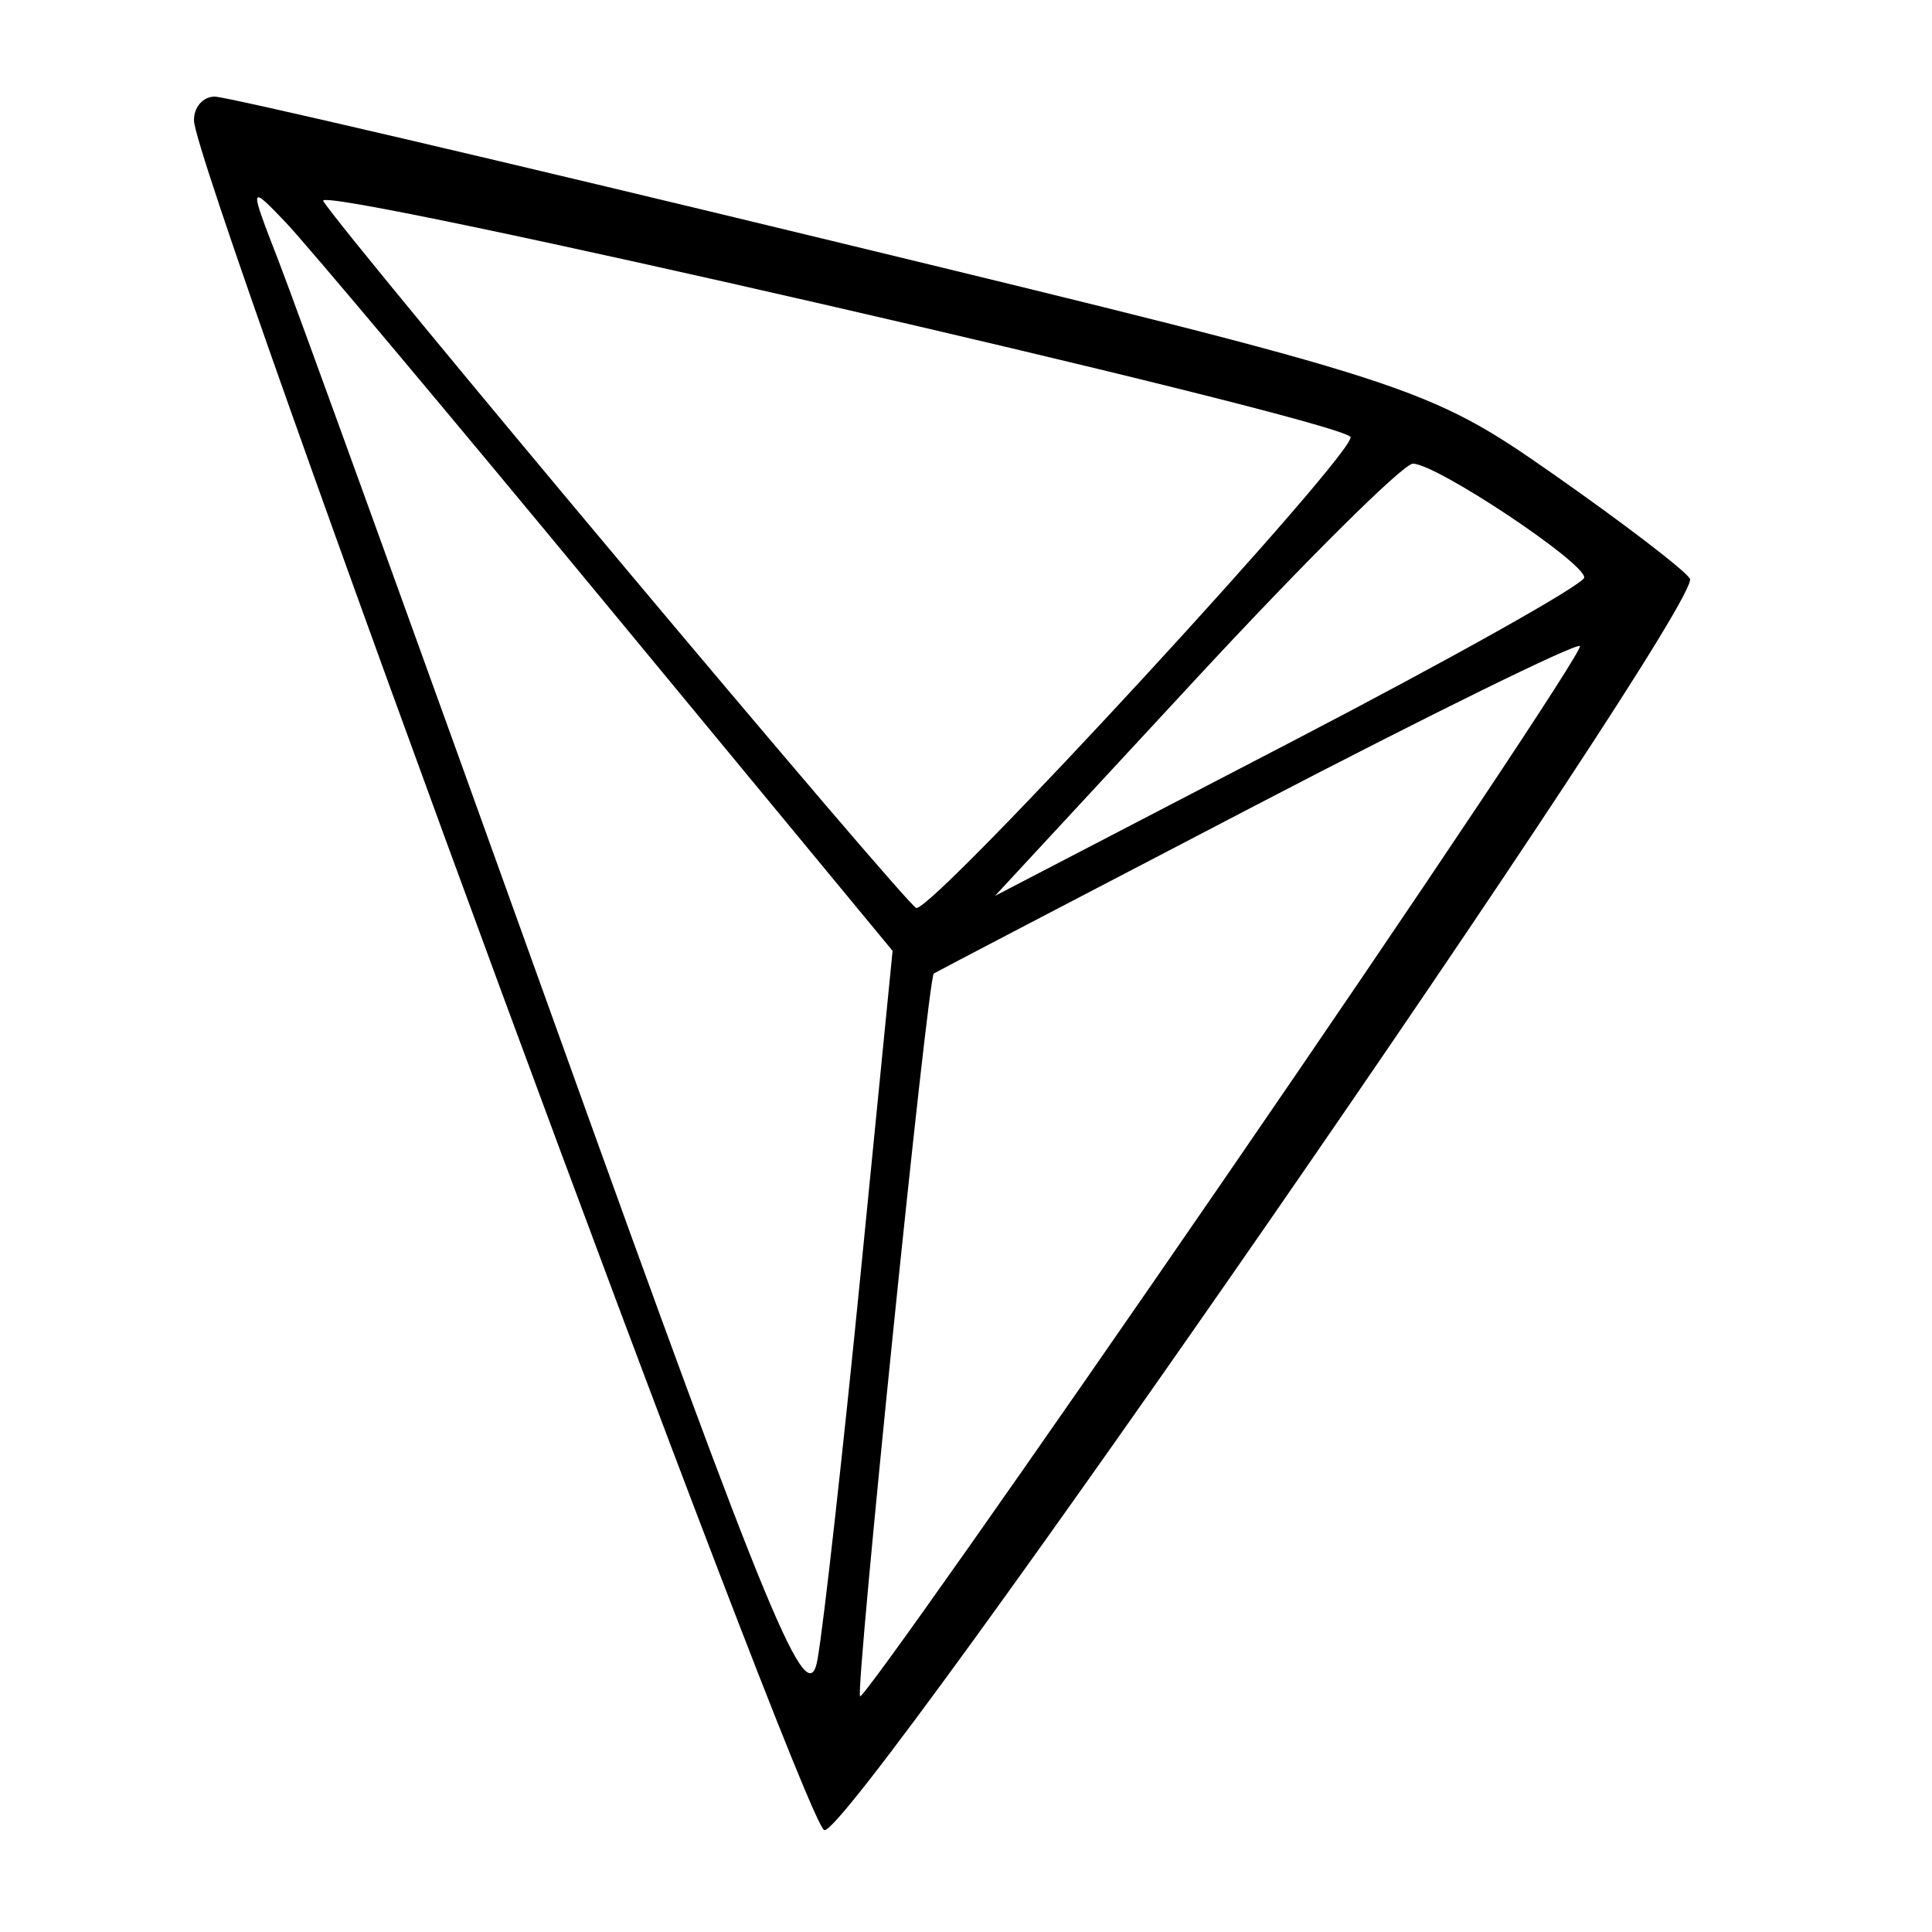 <svg xmlns="http://www.w3.org/2000/svg" width="100" height="100" viewBox="0 0 100 100" version="1.1">
	<path d="M 10.042 6.250 C 10.136 9.064, 41.590 94.374, 42.664 94.727 C 43.998 95.165, 88.241 31.199, 87.468 29.949 C 87.189 29.497, 83.991 27.051, 80.362 24.515 C 73.909 20.003, 73.089 19.739, 42.995 12.451 C 26.072 8.353, 11.725 5, 11.113 5 C 10.501 5, 10.019 5.563, 10.042 6.250 M 16.731 10.402 C 17.763 12.116, 47.026 47, 47.432 47 C 48.472 47, 70.468 23.115, 69.896 22.606 C 68.701 21.541, 16.178 9.484, 16.731 10.402 M 14.417 13.500 C 15.272 15.700, 21.767 33.642, 28.851 53.371 C 39.903 84.148, 41.815 88.763, 42.319 85.871 C 42.641 84.017, 43.647 75.011, 44.553 65.858 L 46.200 49.216 31.446 31.358 C 23.332 21.536, 15.831 12.600, 14.778 11.500 C 12.887 9.525, 12.883 9.550, 14.417 13.500 M 61.861 35.185 L 51.500 46.371 66.750 38.444 C 75.138 34.084, 82 30.235, 82 29.891 C 82 29.090, 74.338 24, 73.133 24 C 72.632 24, 67.560 29.033, 61.861 35.185 M 64.973 41.693 C 55.913 46.413, 48.425 50.325, 48.333 50.388 C 48.027 50.595, 44.263 87.495, 44.517 87.800 C 44.654 87.964, 53.167 75.875, 63.435 60.935 C 73.703 45.994, 81.956 33.622, 81.775 33.441 C 81.594 33.260, 74.033 36.974, 64.973 41.693 " stroke="none" fill="black" fill-rule="evenodd"/>
</svg>